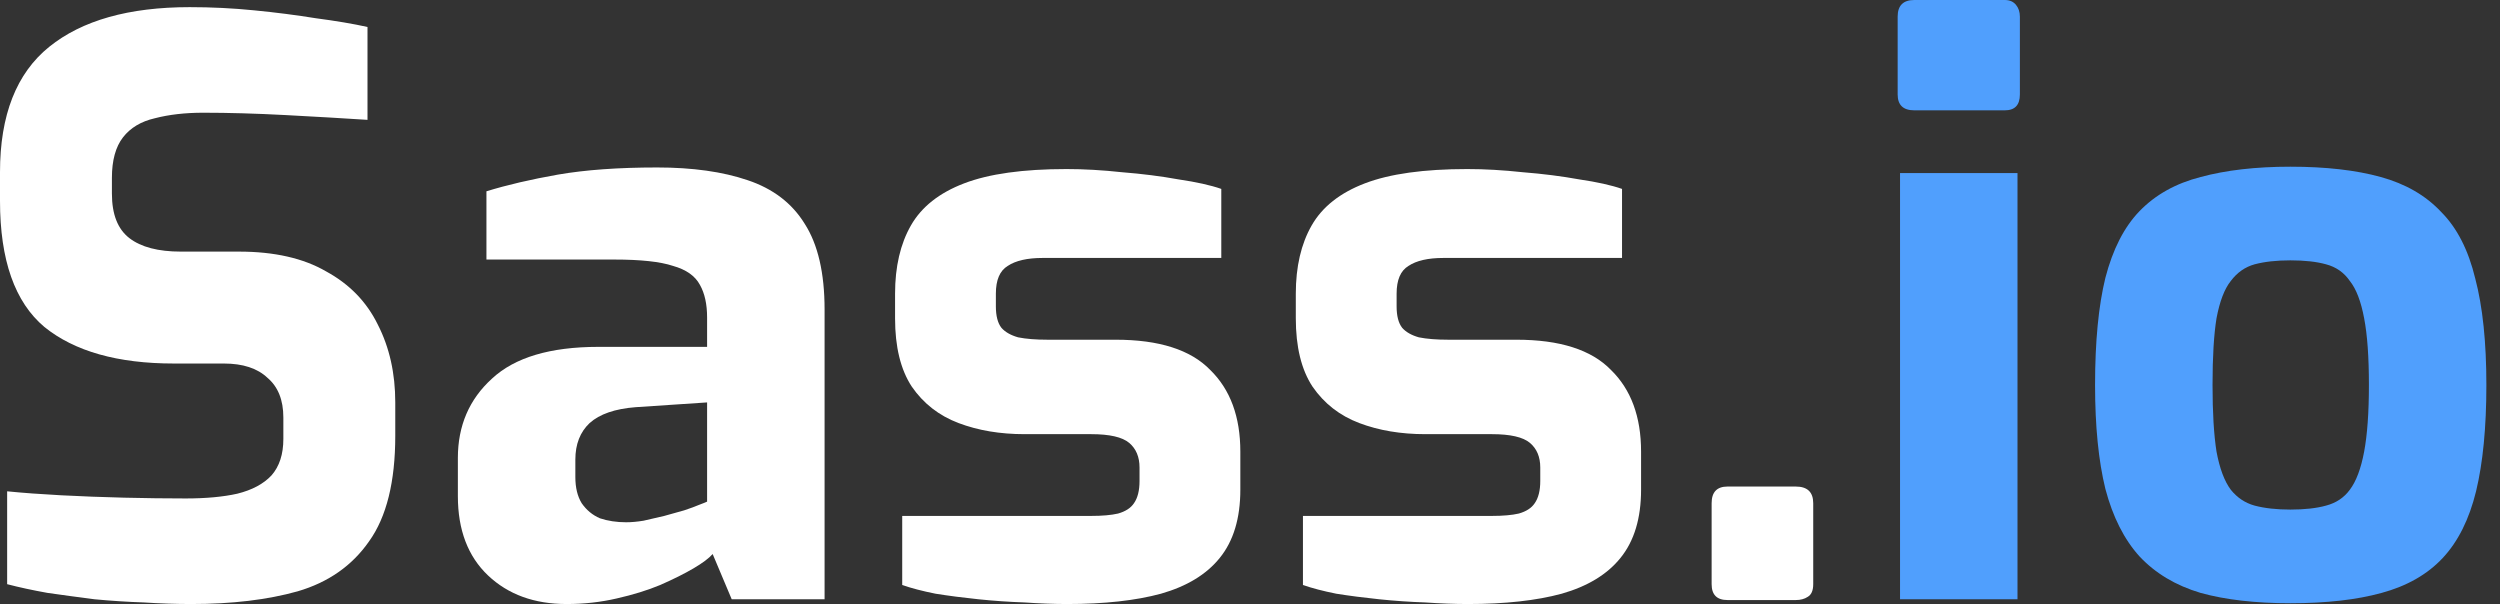 <svg width="149" height="36" viewBox="0 0 149 36" fill="none" xmlns="http://www.w3.org/2000/svg">
<rect x="0" y="0" width="149" height="36" fill="#333333" stroke="none"/>
<path d="M136.503 35.953C134.422 35.953 132.64 35.748 131.158 35.338C129.676 34.897 128.461 34.171 127.515 33.162C126.601 32.153 125.923 30.812 125.481 29.141C125.071 27.469 124.866 25.404 124.866 22.944C124.866 20.358 125.071 18.229 125.481 16.557C125.923 14.854 126.601 13.53 127.515 12.584C128.461 11.606 129.676 10.928 131.158 10.55C132.672 10.14 134.453 9.935 136.503 9.935C138.616 9.935 140.414 10.14 141.896 10.55C143.379 10.96 144.577 11.653 145.492 12.631C146.438 13.577 147.116 14.902 147.526 16.605C147.967 18.276 148.188 20.389 148.188 22.944C148.188 25.467 147.983 27.58 147.573 29.283C147.163 30.954 146.501 32.279 145.586 33.257C144.672 34.234 143.457 34.928 141.944 35.338C140.461 35.748 138.648 35.953 136.503 35.953ZM136.503 30.371C137.355 30.371 138.065 30.292 138.632 30.134C139.231 29.977 139.704 29.661 140.051 29.188C140.43 28.684 140.714 27.927 140.903 26.918C141.092 25.908 141.187 24.584 141.187 22.944C141.187 21.272 141.092 19.948 140.903 18.97C140.714 17.961 140.43 17.22 140.051 16.747C139.704 16.242 139.231 15.911 138.632 15.753C138.065 15.595 137.355 15.517 136.503 15.517C135.683 15.517 134.974 15.595 134.375 15.753C133.807 15.911 133.334 16.242 132.955 16.747C132.577 17.22 132.293 17.961 132.104 18.97C131.946 19.948 131.867 21.272 131.867 22.944C131.867 24.584 131.946 25.908 132.104 26.918C132.293 27.927 132.577 28.684 132.955 29.188C133.334 29.661 133.807 29.977 134.375 30.134C134.974 30.292 135.683 30.371 136.503 30.371Z" fill="#509FFD"/>
<path d="M114.094 6.576C113.431 6.576 113.1 6.26 113.1 5.629V0.993C113.1 0.331 113.431 0 114.094 0H119.487C119.77 0 119.991 0.095 120.149 0.284C120.306 0.473 120.385 0.71 120.385 0.993V5.629C120.385 6.26 120.086 6.576 119.487 6.576H114.094ZM113.242 35.716V10.313H120.243V35.716H113.242Z" fill="#509FFD"/>
<path d="M102.959 35.763C102.328 35.763 102.013 35.448 102.013 34.817V29.992C102.013 29.33 102.328 28.998 102.959 28.998H107.027C107.721 28.998 108.068 29.33 108.068 29.992V34.817C108.068 35.196 107.958 35.448 107.737 35.574C107.548 35.7 107.311 35.763 107.027 35.763H102.959Z" fill="white"/>
<path d="M87.495 36C86.707 36 85.855 35.968 84.941 35.905C84.026 35.874 83.112 35.811 82.197 35.716C81.282 35.621 80.431 35.511 79.642 35.385C78.854 35.227 78.192 35.054 77.656 34.865V30.749H88.915C89.577 30.749 90.113 30.702 90.523 30.607C90.965 30.481 91.28 30.276 91.469 29.992C91.69 29.677 91.8 29.235 91.8 28.668V27.863C91.8 27.233 91.595 26.744 91.185 26.397C90.775 26.05 90.018 25.876 88.915 25.876H84.941C83.49 25.876 82.181 25.656 81.014 25.214C79.847 24.773 78.917 24.047 78.223 23.038C77.561 22.029 77.23 20.673 77.23 18.97V17.503C77.23 15.895 77.545 14.539 78.176 13.435C78.807 12.331 79.863 11.495 81.346 10.928C82.828 10.36 84.862 10.076 87.448 10.076C88.489 10.076 89.593 10.139 90.76 10.265C91.958 10.36 93.078 10.502 94.118 10.691C95.191 10.849 96.042 11.038 96.673 11.259V15.374H86.029C85.114 15.374 84.421 15.532 83.947 15.848C83.474 16.131 83.238 16.683 83.238 17.503V18.26C83.238 18.828 83.348 19.254 83.569 19.537C83.79 19.79 84.121 19.979 84.562 20.105C85.035 20.2 85.619 20.247 86.313 20.247H90.381C92.967 20.247 94.844 20.846 96.01 22.045C97.209 23.212 97.808 24.836 97.808 26.917V29.188C97.808 30.891 97.398 32.247 96.578 33.256C95.79 34.234 94.623 34.943 93.078 35.385C91.564 35.795 89.703 36 87.495 36Z" fill="white"/>
<path d="M63.611 36C62.823 36 61.971 35.968 61.057 35.905C60.142 35.874 59.228 35.811 58.313 35.716C57.398 35.621 56.547 35.511 55.758 35.385C54.97 35.227 54.308 35.054 53.772 34.865V30.749H65.031C65.693 30.749 66.229 30.702 66.639 30.607C67.08 30.481 67.396 30.276 67.585 29.992C67.806 29.677 67.916 29.235 67.916 28.668V27.863C67.916 27.233 67.711 26.744 67.301 26.397C66.891 26.05 66.134 25.876 65.031 25.876H61.057C59.606 25.876 58.297 25.656 57.13 25.214C55.964 24.773 55.033 24.047 54.339 23.038C53.677 22.029 53.346 20.673 53.346 18.97V17.503C53.346 15.895 53.661 14.539 54.292 13.435C54.923 12.331 55.979 11.495 57.462 10.928C58.944 10.36 60.978 10.076 63.564 10.076C64.605 10.076 65.709 10.139 66.875 10.265C68.074 10.36 69.194 10.502 70.234 10.691C71.306 10.849 72.158 11.038 72.789 11.259V15.374H62.145C61.23 15.374 60.536 15.532 60.063 15.848C59.59 16.131 59.354 16.683 59.354 17.503V18.26C59.354 18.828 59.464 19.254 59.685 19.537C59.906 19.79 60.237 19.979 60.678 20.105C61.151 20.2 61.735 20.247 62.429 20.247H66.497C69.083 20.247 70.96 20.846 72.126 22.045C73.325 23.212 73.924 24.836 73.924 26.917V29.188C73.924 30.891 73.514 32.247 72.694 33.256C71.906 34.234 70.739 34.943 69.194 35.385C67.68 35.795 65.819 36 63.611 36Z" fill="white"/>
<path d="M33.77 36C31.846 36 30.285 35.432 29.087 34.297C27.889 33.161 27.289 31.585 27.289 29.566V27.296C27.289 25.372 27.967 23.795 29.323 22.565C30.68 21.303 32.792 20.673 35.662 20.673H42.143V18.922C42.143 18.134 42.002 17.487 41.718 16.983C41.434 16.447 40.898 16.068 40.109 15.847C39.352 15.595 38.185 15.469 36.609 15.469H28.992V11.401C30.222 11.022 31.641 10.691 33.25 10.407C34.89 10.123 36.861 9.981 39.163 9.981C41.276 9.981 43.074 10.234 44.556 10.738C46.07 11.243 47.205 12.11 47.962 13.34C48.751 14.57 49.145 16.273 49.145 18.449V35.716H43.61L42.474 33.02C42.254 33.272 41.875 33.556 41.339 33.871C40.803 34.186 40.141 34.518 39.352 34.864C38.595 35.18 37.728 35.448 36.751 35.669C35.804 35.889 34.811 36 33.77 36ZM37.318 31.127C37.633 31.127 37.98 31.096 38.359 31.033C38.769 30.938 39.179 30.843 39.589 30.749C40.03 30.623 40.425 30.512 40.772 30.418C41.15 30.292 41.45 30.181 41.67 30.087C41.923 29.992 42.08 29.929 42.143 29.897V23.984L37.886 24.268C36.656 24.363 35.741 24.678 35.142 25.214C34.574 25.75 34.291 26.476 34.291 27.39V28.431C34.291 29.062 34.417 29.582 34.669 29.992C34.953 30.402 35.316 30.701 35.757 30.891C36.23 31.049 36.751 31.127 37.318 31.127Z" fill="white"/>
<path d="M11.401 36C10.486 36 9.54 35.968 8.562 35.905C7.616 35.874 6.639 35.811 5.629 35.716C4.652 35.59 3.721 35.464 2.838 35.338C1.955 35.18 1.151 35.007 0.426 34.817V29.282C1.372 29.377 2.444 29.456 3.643 29.519C4.841 29.582 6.087 29.629 7.38 29.661C8.673 29.692 9.903 29.708 11.07 29.708C12.268 29.708 13.293 29.614 14.145 29.424C15.028 29.204 15.706 28.841 16.179 28.336C16.652 27.8 16.888 27.075 16.888 26.16V24.883C16.888 23.842 16.573 23.054 15.942 22.518C15.343 21.95 14.476 21.666 13.34 21.666H10.36C7.017 21.666 4.447 20.941 2.649 19.49C0.883 18.008 0 15.501 0 11.969V10.265C0 6.859 0.978 4.368 2.933 2.791C4.888 1.214 7.679 0.426 11.306 0.426C12.599 0.426 13.877 0.489 15.138 0.615C16.431 0.741 17.661 0.899 18.828 1.088C20.026 1.246 21.051 1.419 21.903 1.608V7.143C20.452 7.049 18.828 6.954 17.03 6.859C15.264 6.765 13.624 6.718 12.11 6.718C11.038 6.718 10.076 6.828 9.225 7.049C8.405 7.238 7.774 7.616 7.332 8.184C6.891 8.752 6.67 9.556 6.67 10.597V11.543C6.67 12.773 7.017 13.656 7.711 14.192C8.405 14.728 9.43 14.996 10.786 14.996H14.239C16.352 14.996 18.087 15.39 19.443 16.179C20.831 16.936 21.855 17.992 22.518 19.348C23.212 20.704 23.558 22.25 23.558 23.984V25.971C23.558 28.715 23.038 30.812 21.997 32.263C20.988 33.714 19.569 34.707 17.74 35.243C15.942 35.748 13.829 36 11.401 36Z" fill="white"/>
</svg>

